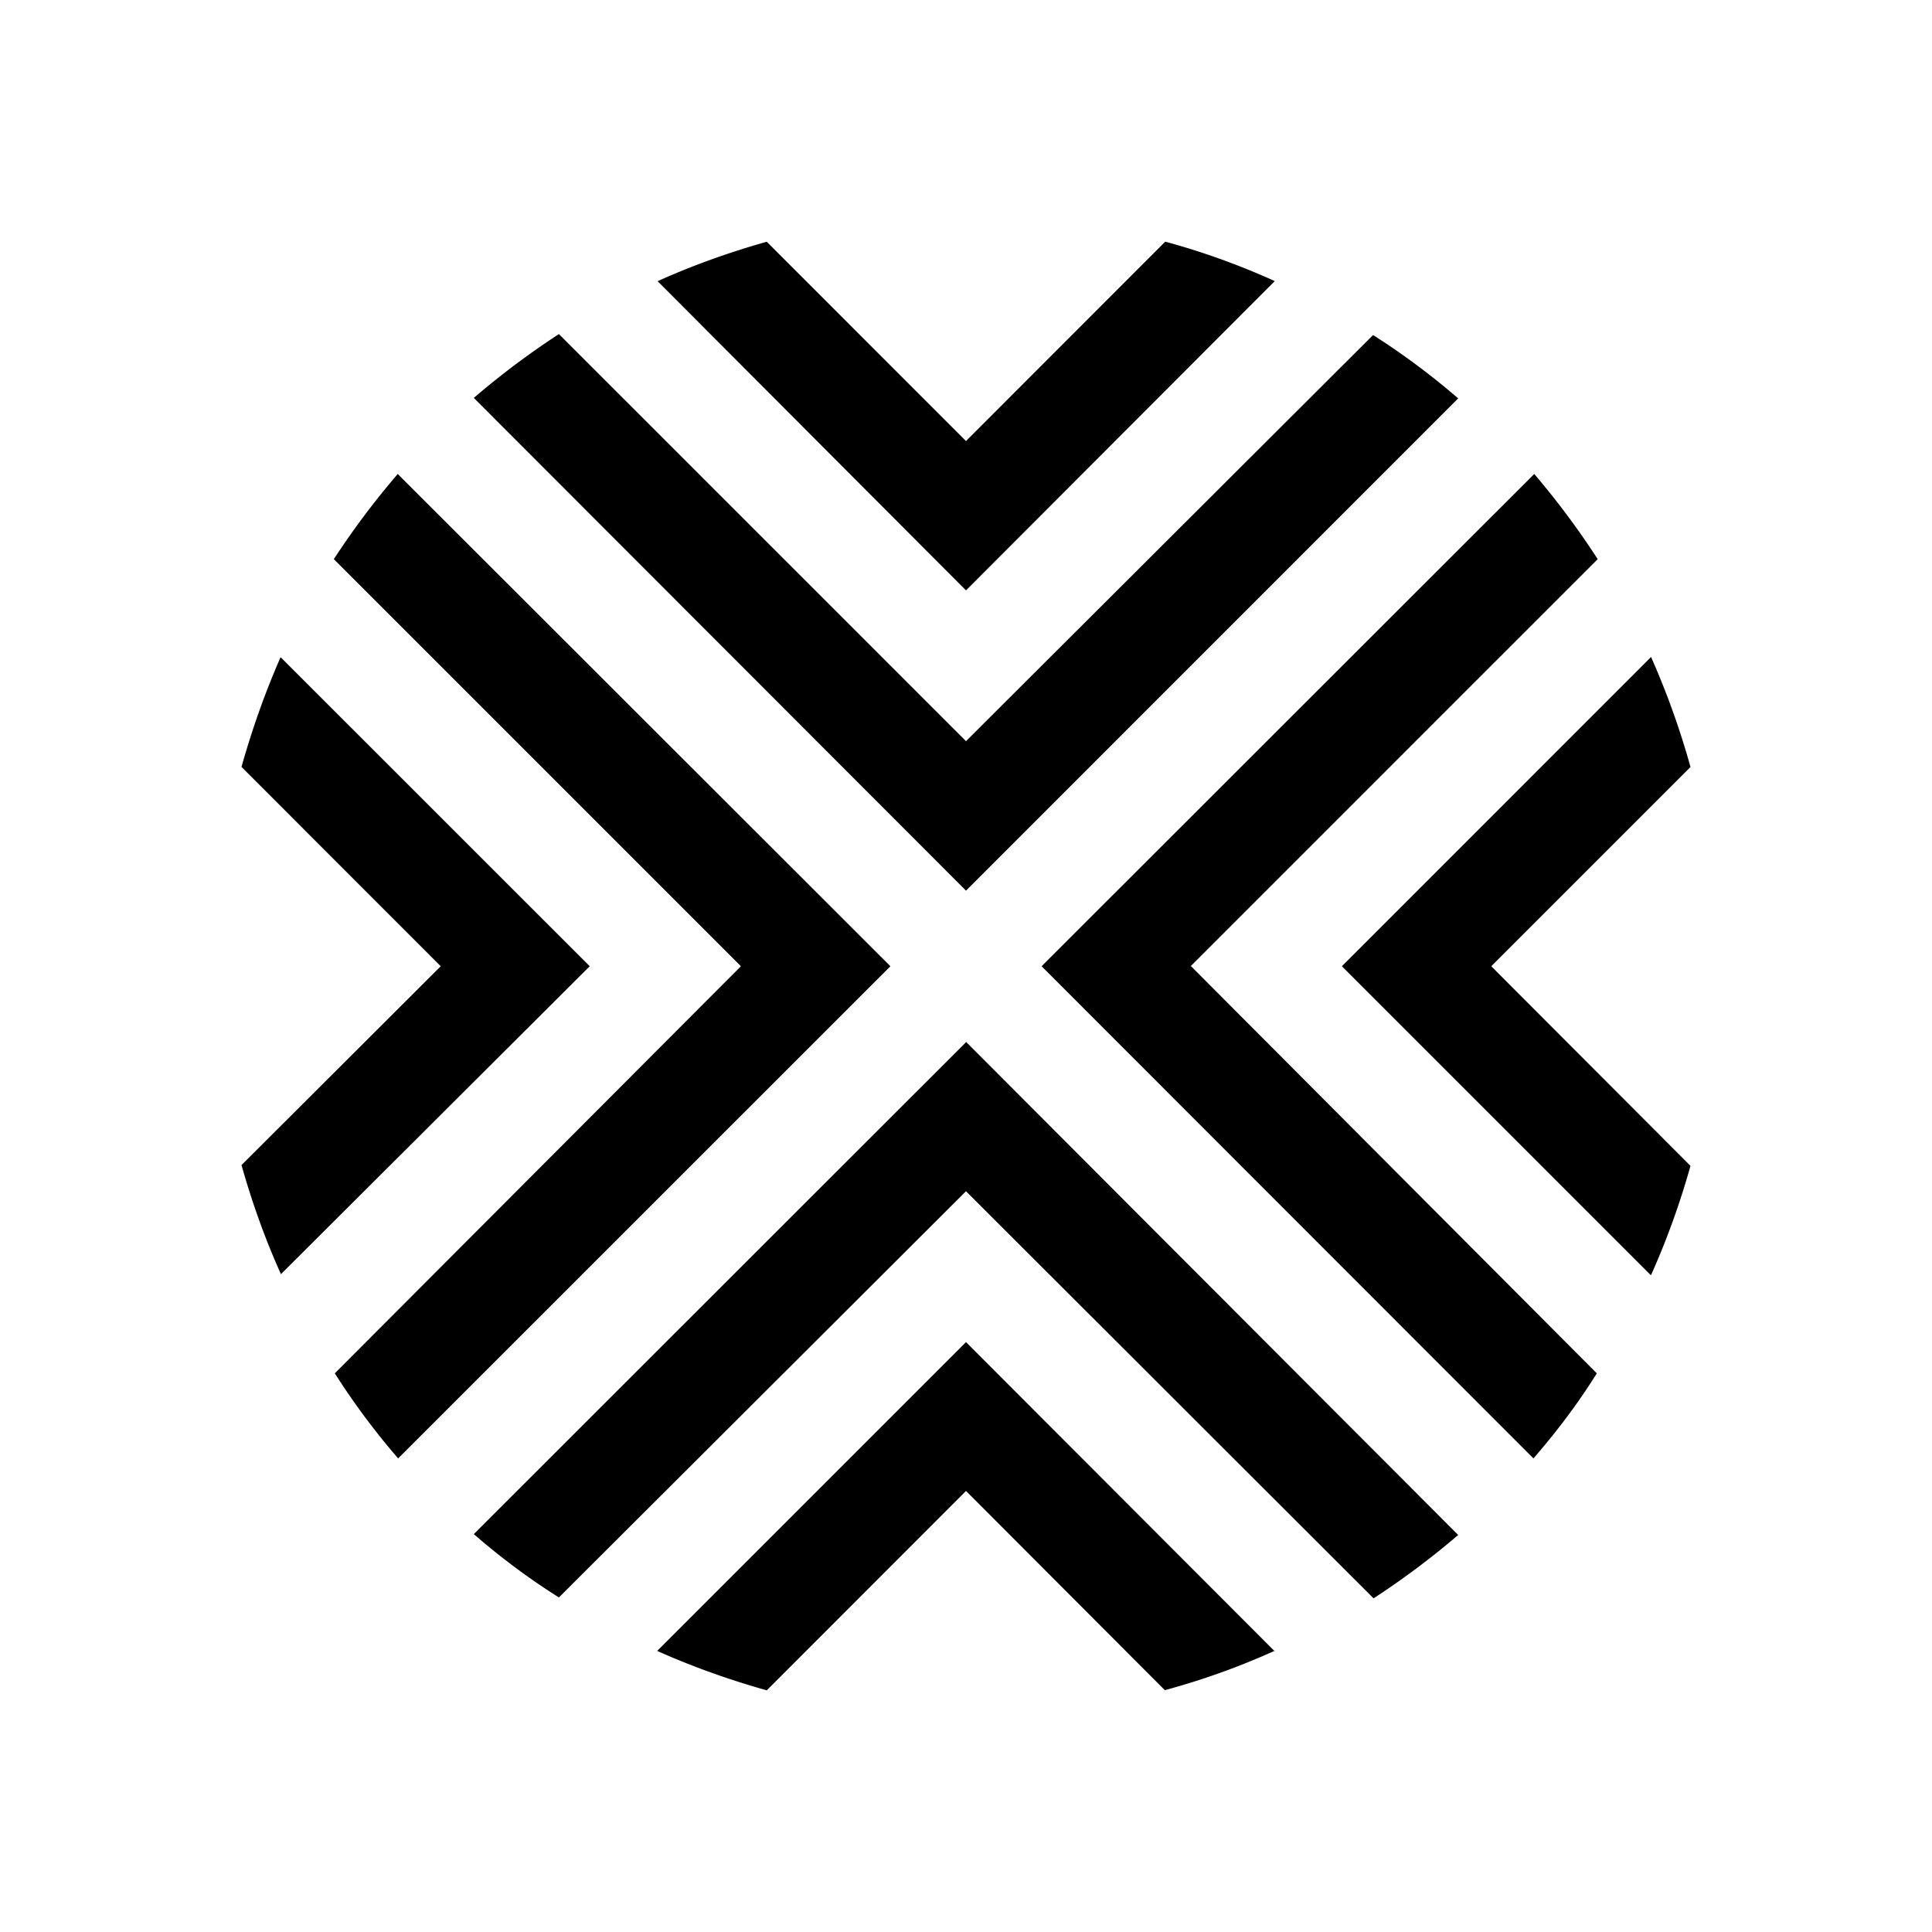 <svg xmlns="http://www.w3.org/2000/svg" width="3em" height="3em" viewBox="0 0 24 24"><path fill="currentColor" d="M4.946 18.117a9 9 0 0 1-.787-1.057l5.045-5.057l-5.057-5.057a10 10 0 0 1 .794-1.058l6.12 6.115zm-1.462-9.95c-.192.438-.355.9-.484 1.36l2.475 2.476L3 14.473c.13.46.292.916.49 1.355l3.836-3.825l-3.837-3.836zM12 12.947l-6.114 6.11a8.5 8.5 0 0 0 1.057.787L12 14.798l5.063 5.057a10 10 0 0 0 1.051-.787L12 12.942zm3.836 7.567L12 16.672l-3.836 3.836c.438.197.9.36 1.361.49L12 18.521l2.47 2.475q.702-.19 1.366-.49zM12 11.064l6.114-6.115a9 9 0 0 0-1.057-.787L12 9.207L6.943 4.15a10 10 0 0 0-1.057.793zm8.51 4.775c.197-.439.36-.894.49-1.356l-2.475-2.48L21 9.528a10 10 0 0 0-.49-1.367l-3.841 3.842l3.836 3.836zm-5.72-3.836l5.057-5.057a10 10 0 0 0-.788-1.058l-6.12 6.115l6.11 6.114c.292-.337.556-.686.787-1.057l-5.04-5.057zM12 7.334l3.836-3.842a9 9 0 0 0-1.361-.49L12 5.479L9.525 3.003c-.461.13-.917.292-1.356.49l3.825 3.835z"/></svg>